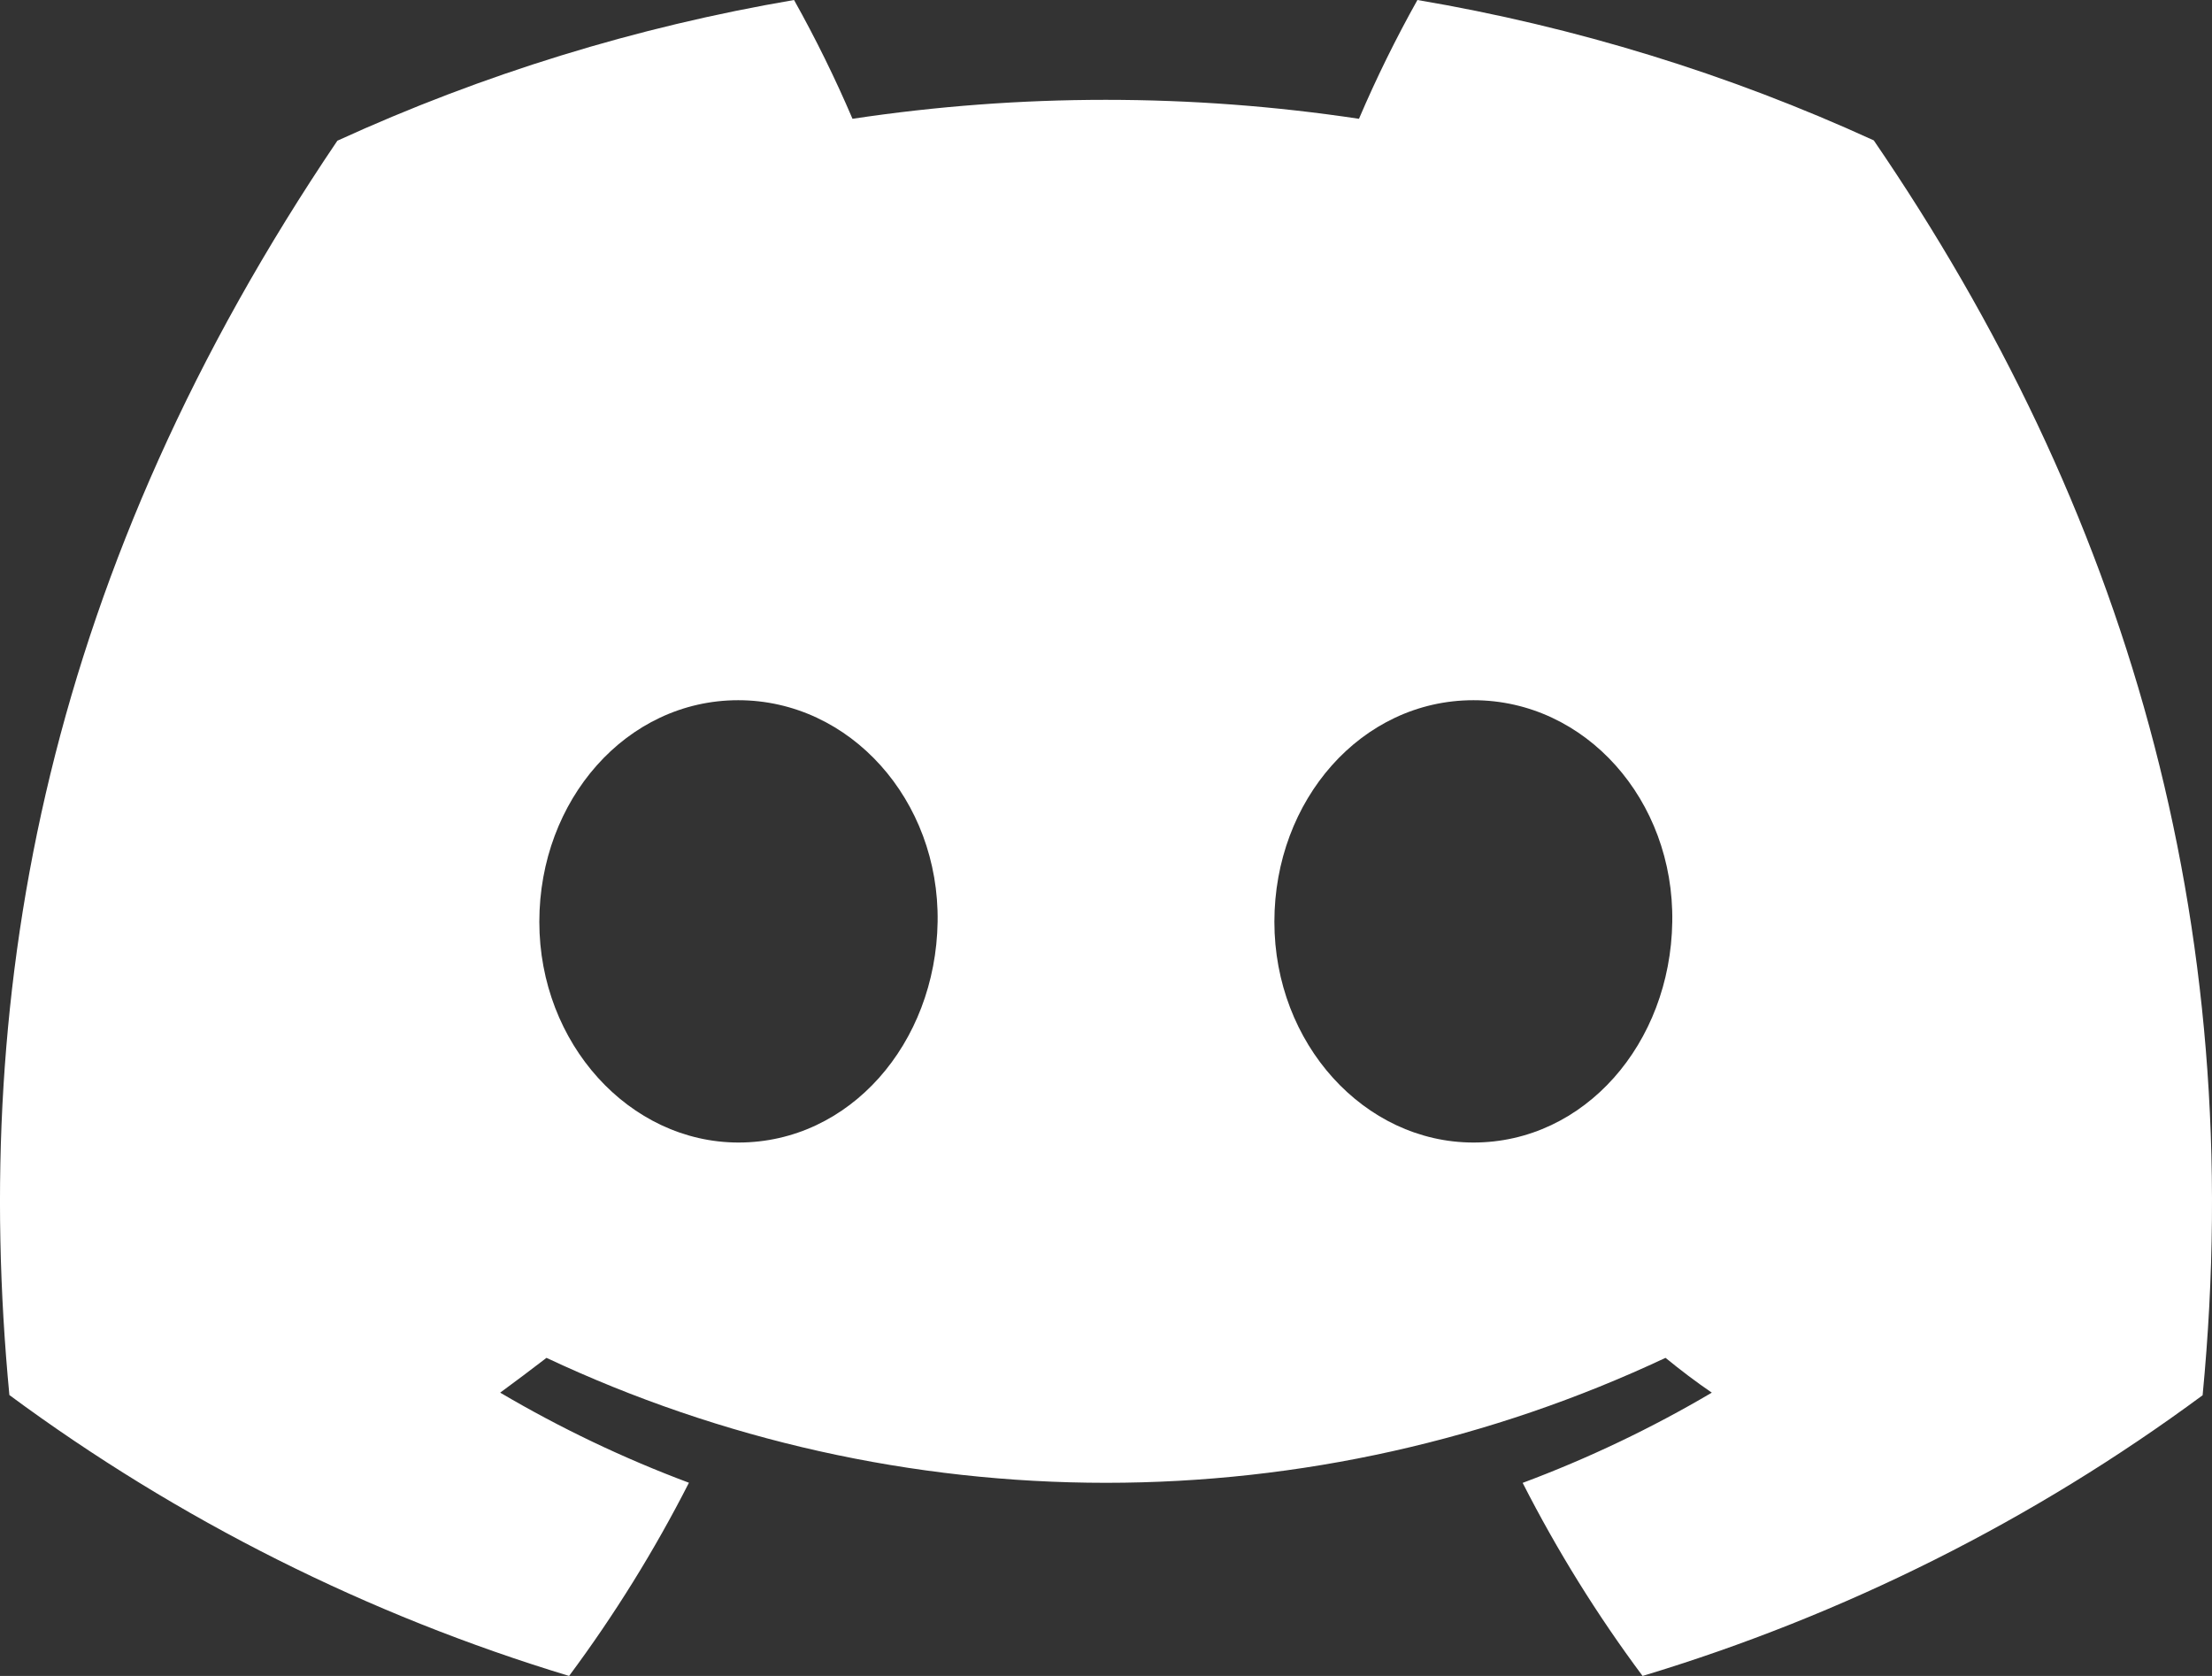<svg width="33" height="25" viewBox="0 0 33 25" fill="none" xmlns="http://www.w3.org/2000/svg">
<rect x="0" y="0" width="33" height="25" fill="#333333" stroke="none"/>
<g clip-path="url(#clip0_309_1343)">
<path d="M27.954 2.094C25.786 1.102 23.497 0.398 21.146 0C20.824 0.575 20.533 1.166 20.274 1.772C17.77 1.395 15.223 1.395 12.718 1.772C12.459 1.166 12.168 0.575 11.846 0C9.493 0.401 7.203 1.107 5.033 2.099C0.724 8.471 -0.444 14.684 0.14 20.81C2.663 22.674 5.488 24.091 8.49 25C9.166 24.091 9.764 23.127 10.278 22.118C9.302 21.753 8.36 21.303 7.462 20.774C7.698 20.602 7.929 20.426 8.153 20.255C10.764 21.482 13.614 22.119 16.5 22.119C19.386 22.119 22.236 21.482 24.847 20.255C25.073 20.439 25.304 20.615 25.538 20.774C24.639 21.304 23.694 21.755 22.716 22.12C23.23 23.129 23.828 24.092 24.505 25C27.51 24.094 30.336 22.678 32.86 20.813C33.545 13.709 31.689 7.552 27.954 2.094ZM11.018 17.043C9.391 17.043 8.046 15.567 8.046 13.751C8.046 11.934 9.344 10.445 11.013 10.445C12.682 10.445 14.016 11.934 13.988 13.751C13.959 15.567 12.677 17.043 11.018 17.043ZM21.982 17.043C20.352 17.043 19.012 15.567 19.012 13.751C19.012 11.934 20.31 10.445 21.982 10.445C23.653 10.445 24.977 11.934 24.948 13.751C24.92 15.567 23.64 17.043 21.982 17.043Z" fill="white"/>
</g>
<defs>
<clipPath id="clip0_309_1343">
<rect width="33" height="25" fill="white"/>
</clipPath>
</defs>
</svg>
